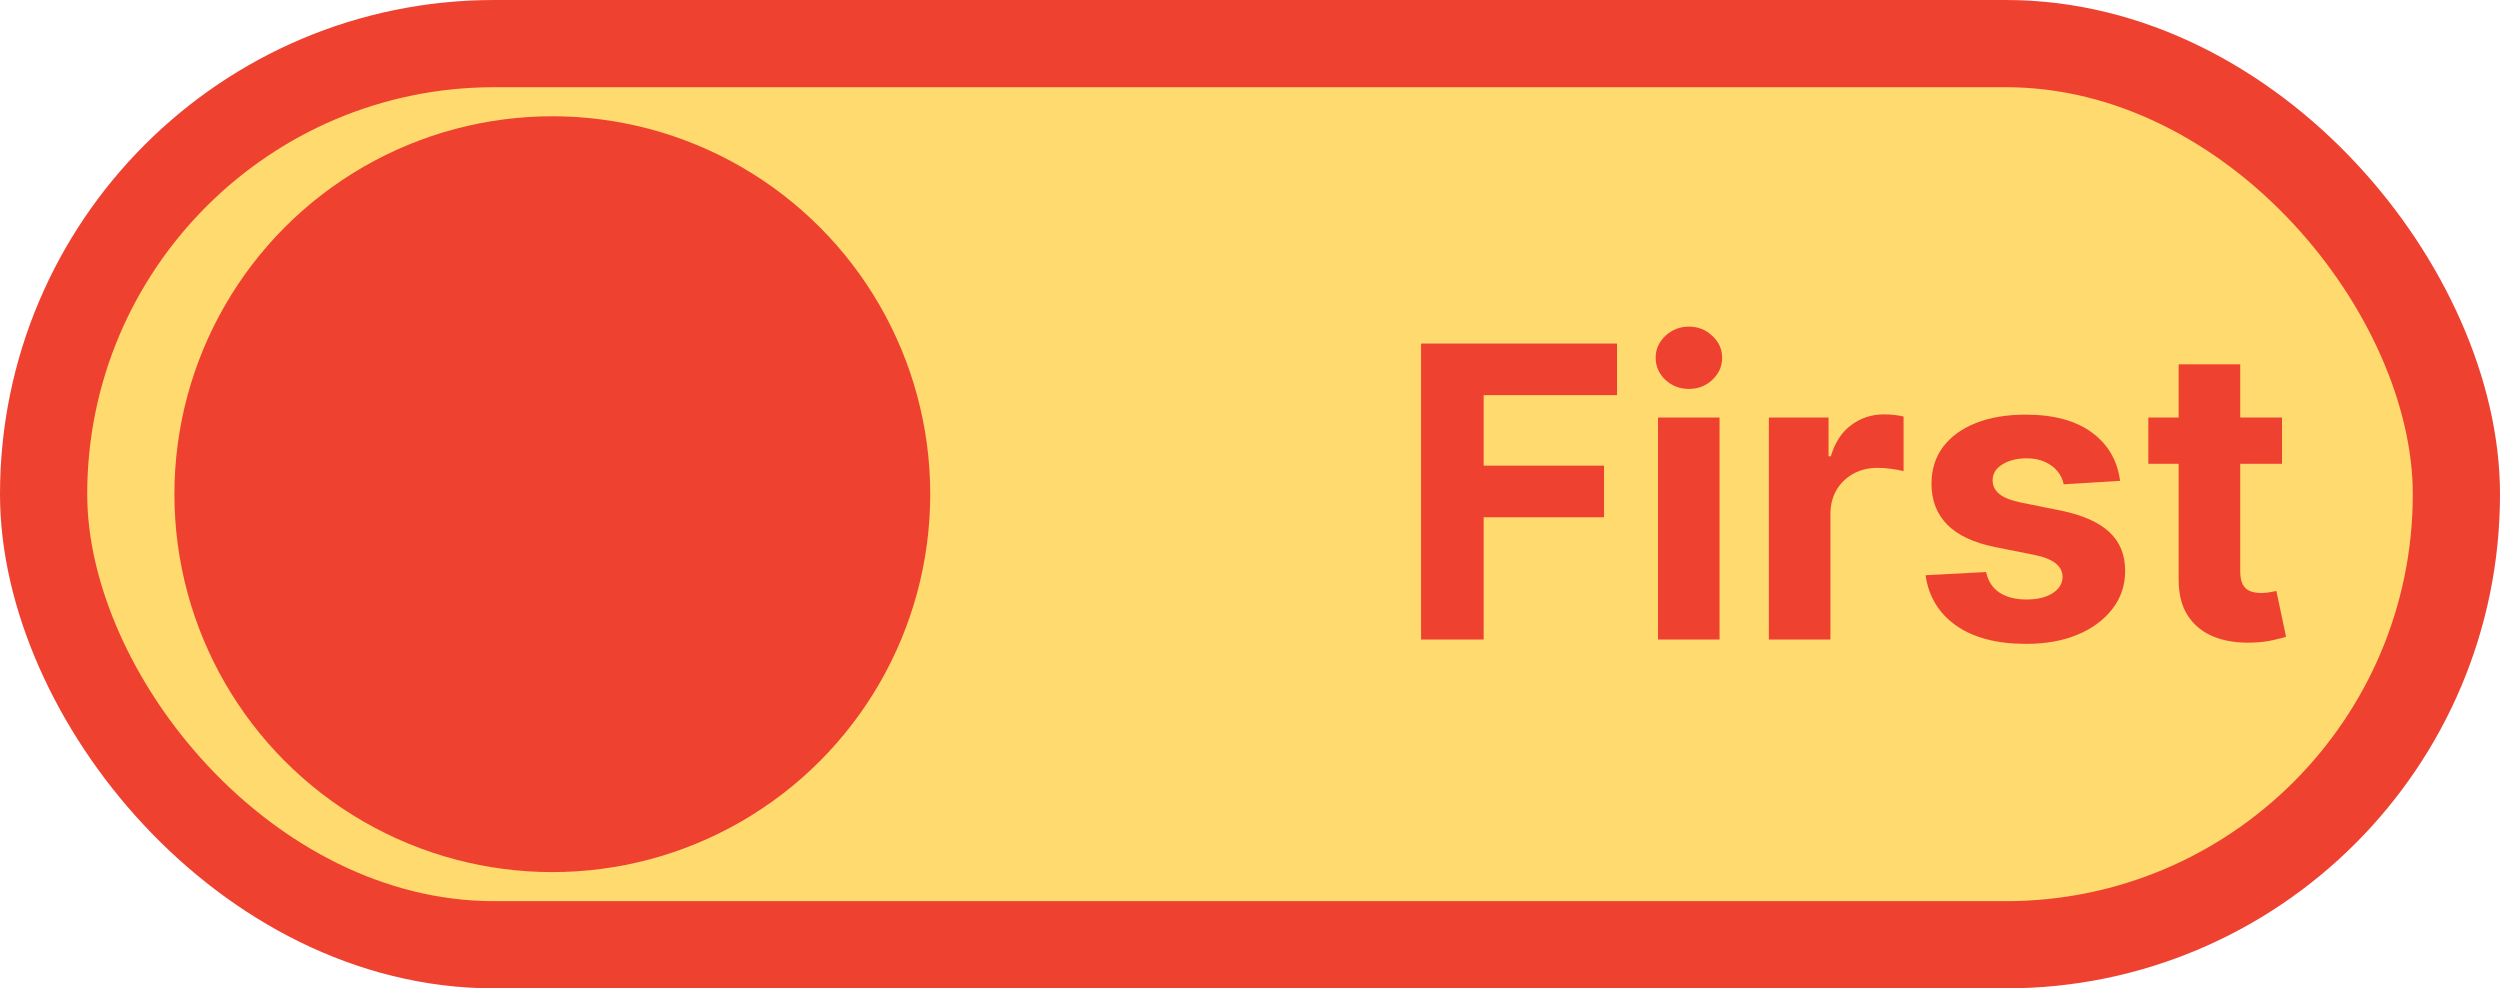 <svg width="86" height="34" viewBox="0 0 86 34" fill="none" xmlns="http://www.w3.org/2000/svg">
<rect x="1.5" y="1.5" width="83" height="31" rx="15.5" fill="#FFC10E" fill-opacity="0.6" stroke="#EF4130" stroke-width="3"/>
<circle cx="19" cy="17" r="13" fill="#EF4130"/>
<path d="M48.885 22V11.818H55.626V13.593H51.038V16.019H55.179V17.794H51.038V22H48.885ZM57.035 22V14.364H59.153V22H57.035ZM58.099 13.379C57.784 13.379 57.514 13.275 57.288 13.066C57.066 12.854 56.955 12.6 56.955 12.305C56.955 12.014 57.066 11.764 57.288 11.555C57.514 11.343 57.784 11.236 58.099 11.236C58.413 11.236 58.682 11.343 58.904 11.555C59.129 11.764 59.242 12.014 59.242 12.305C59.242 12.6 59.129 12.854 58.904 13.066C58.682 13.275 58.413 13.379 58.099 13.379ZM60.849 22V14.364H62.902V15.696H62.982C63.121 15.222 63.355 14.864 63.683 14.622C64.011 14.377 64.389 14.254 64.816 14.254C64.922 14.254 65.037 14.261 65.159 14.274C65.282 14.287 65.39 14.306 65.483 14.329V16.208C65.383 16.178 65.246 16.152 65.07 16.129C64.894 16.105 64.734 16.094 64.588 16.094C64.276 16.094 63.998 16.162 63.752 16.298C63.511 16.43 63.318 16.616 63.176 16.854C63.037 17.093 62.967 17.368 62.967 17.68V22H60.849ZM72.931 16.541L70.992 16.66C70.959 16.495 70.888 16.346 70.779 16.213C70.669 16.077 70.525 15.97 70.346 15.89C70.17 15.807 69.96 15.766 69.715 15.766C69.386 15.766 69.11 15.835 68.884 15.974C68.659 16.11 68.546 16.293 68.546 16.521C68.546 16.704 68.619 16.858 68.765 16.984C68.911 17.11 69.161 17.211 69.516 17.287L70.898 17.565C71.64 17.718 72.194 17.963 72.558 18.301C72.923 18.639 73.105 19.083 73.105 19.634C73.105 20.134 72.958 20.573 72.663 20.951C72.371 21.329 71.97 21.624 71.46 21.836C70.953 22.045 70.368 22.149 69.705 22.149C68.694 22.149 67.888 21.939 67.288 21.518C66.692 21.093 66.342 20.517 66.24 19.788L68.323 19.678C68.386 19.986 68.538 20.222 68.78 20.384C69.022 20.543 69.332 20.623 69.71 20.623C70.081 20.623 70.379 20.552 70.605 20.409C70.833 20.263 70.949 20.076 70.953 19.847C70.949 19.655 70.868 19.498 70.709 19.375C70.55 19.249 70.305 19.153 69.973 19.087L68.651 18.823C67.905 18.674 67.35 18.416 66.985 18.048C66.624 17.68 66.443 17.211 66.443 16.641C66.443 16.15 66.576 15.727 66.841 15.373C67.11 15.018 67.486 14.745 67.97 14.553C68.457 14.36 69.027 14.264 69.68 14.264C70.644 14.264 71.403 14.468 71.957 14.876C72.514 15.283 72.838 15.838 72.931 16.541ZM78.501 14.364V15.954H73.902V14.364H78.501ZM74.946 12.534H77.064V19.653C77.064 19.849 77.094 20.001 77.153 20.111C77.213 20.217 77.296 20.291 77.402 20.334C77.511 20.378 77.637 20.399 77.78 20.399C77.879 20.399 77.979 20.391 78.078 20.374C78.178 20.354 78.254 20.34 78.307 20.329L78.64 21.905C78.534 21.939 78.385 21.977 78.192 22.02C78 22.066 77.767 22.095 77.492 22.104C76.981 22.124 76.534 22.056 76.149 21.901C75.768 21.745 75.471 21.503 75.259 21.175C75.047 20.847 74.943 20.432 74.946 19.932V12.534Z" fill="#EF4130"/>
</svg>
